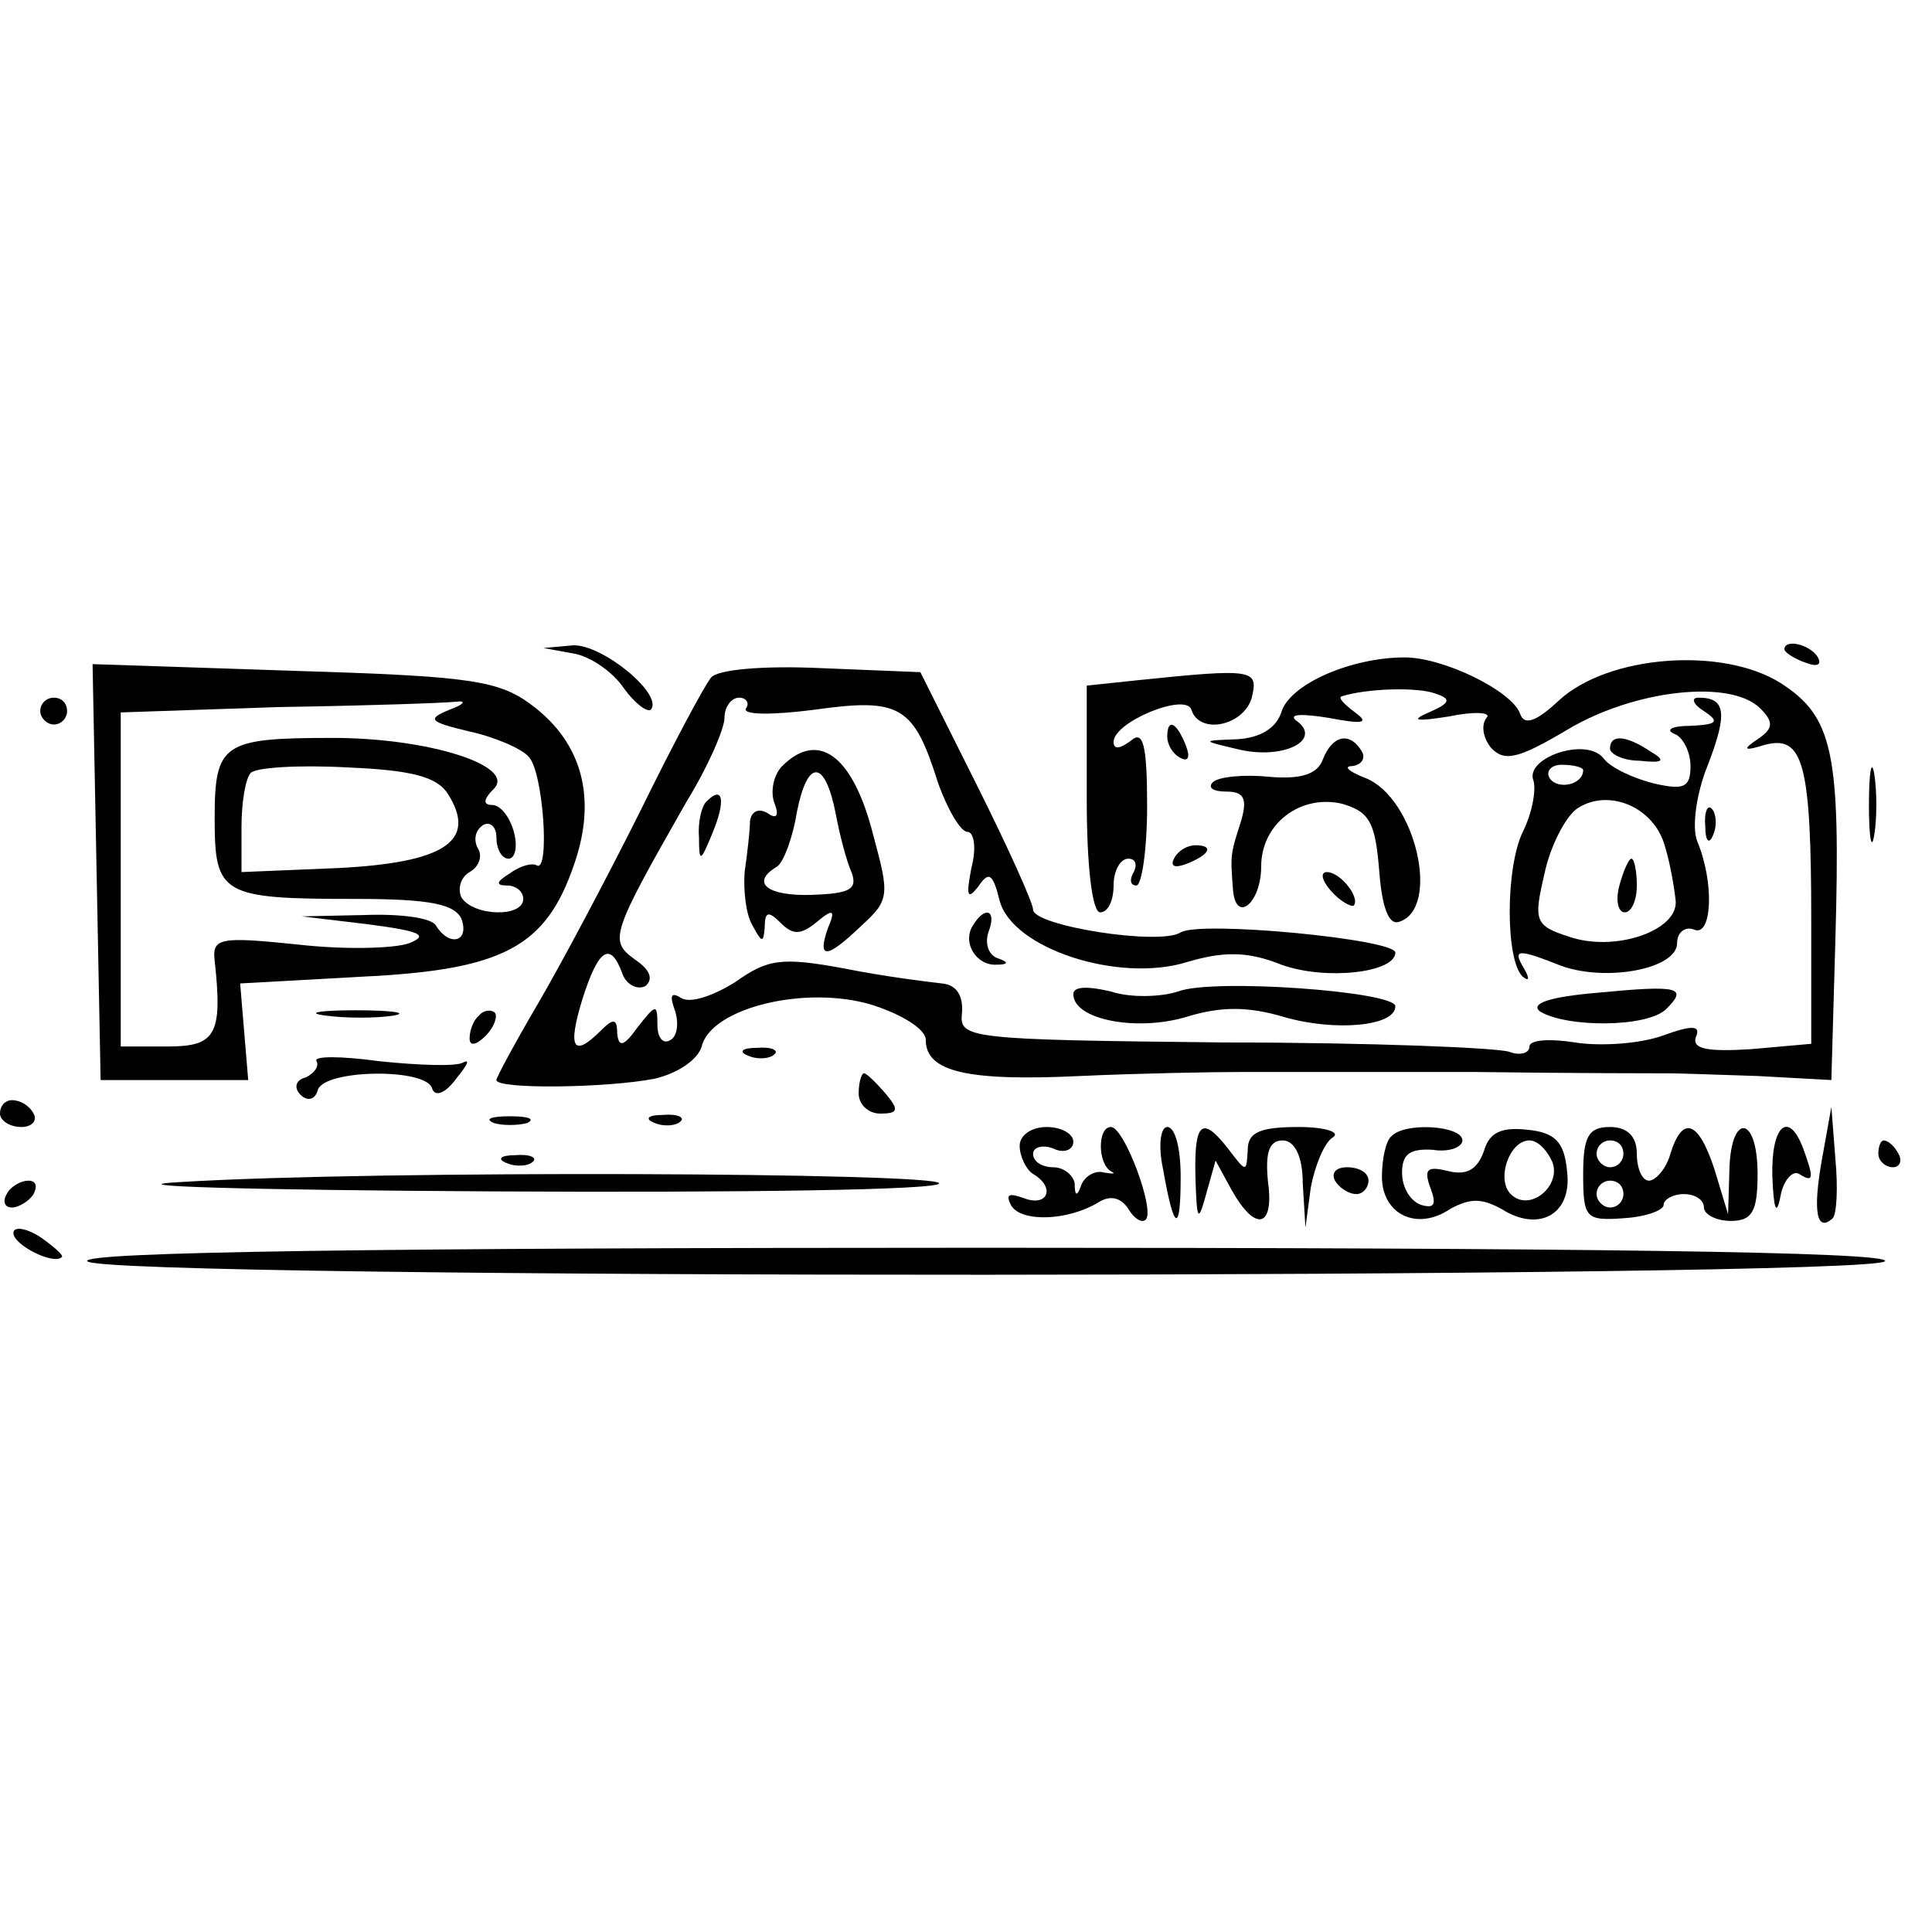 <?xml version="1.0" standalone="no"?>
<!DOCTYPE svg PUBLIC "-//W3C//DTD SVG 20010904//EN"
 "http://www.w3.org/TR/2001/REC-SVG-20010904/DTD/svg10.dtd">
<svg version="1.0" xmlns="http://www.w3.org/2000/svg"
 width="144pt" height="144pt" viewBox="0 0 144 144"
 preserveAspectRatio="xMidYMid meet">
<g transform="translate(0,144) scale(0.1,-0.1)"
fill="#000000" stroke="none">
<path d="M427 953 c13 -2 30 -14 38 -26 8 -11 17 -18 20 -16 10 11 -36 49 -58
48 l-22 -2 22 -4z"/>
<path d="M1330 956 c0 -2 7 -7 16 -10 8 -3 12 -2 9 4 -6 10 -25 14 -25 6z"/>
<path d="M72 790 l3 -155 55 0 55 0 -3 36 -3 36 90 5 c106 5 138 22 159 84 17
49 6 90 -31 118 -25 19 -46 22 -178 26 l-150 5 3 -155z m263 121 c-17 -7 -15
-9 14 -16 19 -4 40 -13 45 -19 11 -11 16 -87 6 -81 -3 2 -12 0 -20 -6 -10 -6
-11 -9 -2 -9 6 0 12 -4 12 -10 0 -14 -37 -13 -46 1 -3 6 -1 15 6 19 7 4 10 12
6 18 -3 6 -2 13 4 17 5 3 10 -1 10 -9 0 -9 4 -16 9 -16 5 0 7 9 4 20 -3 11
-10 20 -16 20 -7 0 -7 4 1 12 17 17 -48 38 -120 38 -82 0 -88 -4 -88 -60 0
-57 5 -60 105 -60 56 0 74 -4 79 -15 6 -17 -9 -21 -19 -5 -3 6 -27 9 -53 8
l-47 -1 50 -6 c38 -5 45 -8 30 -14 -11 -4 -48 -5 -83 -1 -58 6 -64 5 -62 -12
6 -55 1 -64 -35 -64 l-35 0 0 125 0 124 118 4 c64 1 124 3 132 4 8 1 6 -2 -5
-6z m-1 -63 c22 -35 -3 -51 -82 -55 l-72 -3 0 34 c0 18 3 36 7 40 4 4 36 6 72
4 48 -2 67 -7 75 -20z"/>
<path d="M530 935 c-5 -6 -29 -51 -53 -100 -25 -50 -59 -114 -76 -143 -17 -29
-31 -55 -31 -57 0 -7 82 -6 118 1 17 4 32 14 35 24 7 29 78 46 127 31 22 -7
40 -18 40 -26 0 -24 31 -31 115 -27 44 2 98 3 120 3 22 0 101 0 175 0 74 -1
140 -1 145 -1 6 0 35 -1 65 -2 l55 -3 3 105 c4 140 -2 166 -41 191 -43 27
-128 21 -165 -13 -17 -16 -26 -19 -29 -10 -6 17 -57 42 -86 42 -40 0 -86 -20
-92 -41 -4 -12 -16 -19 -33 -20 -27 -1 -27 -1 3 -8 33 -7 61 8 41 22 -6 5 5 5
24 2 26 -5 31 -4 20 4 -8 6 -13 11 -10 12 19 6 57 7 70 2 12 -4 11 -7 -5 -14
-14 -6 -10 -7 15 -3 19 4 32 3 28 -1 -4 -5 -3 -14 3 -22 10 -11 20 -9 57 13
50 30 122 38 144 16 10 -10 10 -15 -2 -23 -12 -8 -10 -9 6 -4 28 7 34 -14 34
-131 l0 -92 -45 -4 c-32 -2 -44 0 -41 9 4 9 -3 9 -25 1 -17 -6 -46 -8 -65 -5
-19 3 -34 2 -34 -3 0 -5 -7 -7 -15 -4 -8 3 -103 7 -212 7 -193 2 -198 3 -196
22 1 13 -4 21 -15 22 -9 1 -42 5 -72 11 -48 9 -58 7 -82 -10 -16 -10 -33 -16
-40 -12 -8 5 -9 2 -5 -9 3 -9 2 -19 -3 -22 -6 -4 -10 2 -10 11 0 16 -1 16 -15
-2 -10 -14 -14 -15 -15 -4 0 11 -3 11 -12 2 -21 -21 -25 -13 -14 23 12 38 21
44 30 19 3 -8 11 -12 17 -9 6 5 4 12 -8 20 -19 14 -18 18 39 118 16 26 28 54
28 62 0 8 5 15 11 15 5 0 8 -4 5 -8 -3 -5 20 -5 51 -1 64 9 74 3 92 -54 7 -20
17 -37 22 -37 5 0 7 -12 3 -27 -4 -21 -3 -24 5 -14 8 12 11 10 16 -10 9 -36
89 -62 140 -46 27 8 45 8 70 -2 33 -12 85 -6 85 9 0 10 -146 24 -160 15 -16
-10 -110 5 -110 17 0 5 -19 47 -42 93 l-42 84 -74 3 c-43 2 -77 -1 -82 -7z"/>
<path d="M848 933 l-38 -4 0 -85 c0 -49 4 -84 10 -84 6 0 10 9 10 20 0 11 5
20 11 20 5 0 7 -4 4 -10 -3 -5 -3 -10 2 -10 4 0 8 27 8 59 0 46 -3 57 -12 49
-8 -6 -13 -7 -13 -1 0 15 54 37 58 24 6 -19 39 -12 45 9 5 21 2 22 -85 13z"/>
<path d="M30 910 c0 -5 5 -10 10 -10 6 0 10 5 10 10 0 6 -4 10 -10 10 -5 0
-10 -4 -10 -10z"/>
<path d="M1270 910 c12 -8 10 -10 -10 -11 -14 0 -19 -3 -12 -6 6 -2 12 -13 12
-24 0 -16 -5 -18 -27 -13 -16 4 -33 12 -38 19 -13 16 -59 0 -52 -17 2 -7 -1
-24 -8 -38 -13 -27 -13 -96 0 -108 5 -4 5 -1 1 6 -9 15 -5 15 28 2 34 -12 86
-2 86 17 0 8 6 13 13 10 13 -5 15 35 2 66 -4 10 -1 35 8 57 15 39 13 50 -7 50
-6 0 -4 -5 4 -10z m-90 -44 c0 -11 -19 -15 -25 -6 -3 5 1 10 9 10 9 0 16 -2
16 -4z m61 -57 c4 -13 7 -31 8 -41 1 -22 -46 -38 -80 -26 -25 8 -26 12 -18 46
4 20 15 42 24 49 23 16 58 2 66 -28z"/>
<path d="M1207 780 c-3 -11 -1 -20 4 -20 5 0 9 9 9 20 0 11 -2 20 -4 20 -2 0
-6 -9 -9 -20z"/>
<path d="M870 891 c0 -6 4 -13 10 -16 6 -3 7 1 4 9 -7 18 -14 21 -14 7z"/>
<path d="M986 874 c-4 -11 -16 -15 -40 -13 -19 2 -38 0 -42 -4 -4 -4 0 -7 10
-7 13 0 16 -5 11 -22 -8 -25 -8 -25 -6 -51 2 -26 21 -10 21 17 0 32 29 54 60
47 21 -6 25 -14 28 -50 2 -27 7 -41 15 -38 31 10 12 92 -25 107 -13 5 -17 9
-10 9 7 1 10 6 7 11 -9 15 -22 12 -29 -6z"/>
<path d="M1200 882 c0 -4 10 -9 22 -9 18 -2 20 0 8 7 -18 12 -30 13 -30 2z"/>
<path d="M583 869 c-6 -6 -9 -18 -6 -27 4 -10 2 -13 -5 -8 -7 4 -12 1 -13 -6
0 -7 -2 -24 -4 -38 -1 -14 1 -32 6 -40 7 -13 8 -13 9 -1 0 12 3 12 12 3 9 -9
15 -9 27 1 12 10 14 9 8 -5 -8 -23 -1 -23 25 2 21 19 21 23 9 67 -15 60 -41
79 -68 52z m40 -36 c3 -16 8 -35 12 -44 4 -12 -2 -15 -30 -16 -33 -1 -46 9
-26 21 5 3 12 22 15 41 8 40 21 39 29 -2z"/>
<path d="M1393 840 c0 -25 2 -35 4 -22 2 12 2 32 0 45 -2 12 -4 2 -4 -23z"/>
<path d="M527 843 c-4 -3 -7 -16 -6 -27 0 -19 1 -19 10 3 10 24 8 36 -4 24z"/>
<path d="M1271 824 c0 -11 3 -14 6 -6 3 7 2 16 -1 19 -3 4 -6 -2 -5 -13z"/>
<path d="M875 800 c-3 -6 1 -7 9 -4 18 7 21 14 7 14 -6 0 -13 -4 -16 -10z"/>
<path d="M992 776 c7 -8 15 -12 17 -11 5 6 -10 25 -20 25 -5 0 -4 -6 3 -14z"/>
<path d="M725 750 c-8 -13 3 -30 18 -29 9 0 9 2 0 5 -7 3 -9 12 -6 20 6 16 -3
19 -12 4z"/>
<path d="M800 699 c0 -19 47 -28 84 -17 26 8 46 8 73 0 38 -11 83 -7 83 8 0
11 -136 21 -162 11 -12 -4 -35 -5 -50 0 -17 4 -28 4 -28 -2z"/>
<path d="M1190 700 c-35 -3 -50 -8 -42 -14 20 -12 80 -12 94 2 16 16 10 18
-52 12z"/>
<path d="M243 683 c15 -2 37 -2 50 0 12 2 0 4 -28 4 -27 0 -38 -2 -22 -4z"/>
<path d="M357 683 c-4 -3 -7 -11 -7 -17 0 -6 5 -5 12 2 6 6 9 14 7 17 -3 3 -9
2 -12 -2z"/>
<path d="M236 649 c2 -4 -2 -9 -8 -12 -8 -2 -9 -8 -4 -13 5 -5 11 -4 13 4 6
15 80 16 85 1 2 -7 10 -4 18 7 8 10 11 15 5 12 -5 -3 -33 -2 -62 1 -29 4 -50
4 -47 0z"/>
<path d="M558 653 c7 -3 16 -2 19 1 4 3 -2 6 -13 5 -11 0 -14 -3 -6 -6z"/>
<path d="M640 625 c0 -8 7 -15 16 -15 14 0 14 3 4 15 -7 8 -14 15 -16 15 -2 0
-4 -7 -4 -15z"/>
<path d="M0 610 c0 -5 7 -10 16 -10 8 0 12 5 9 10 -3 6 -10 10 -16 10 -5 0 -9
-4 -9 -10z"/>
<path d="M368 603 c6 -2 18 -2 25 0 6 3 1 5 -13 5 -14 0 -19 -2 -12 -5z"/>
<path d="M488 603 c7 -3 16 -2 19 1 4 3 -2 6 -13 5 -11 0 -14 -3 -6 -6z"/>
<path d="M1358 576 c-7 -39 -4 -55 8 -44 3 3 4 23 2 44 l-3 39 -7 -39z"/>
<path d="M760 586 c0 -8 5 -18 10 -21 17 -10 11 -25 -7 -18 -11 4 -14 3 -9 -6
8 -12 42 -11 65 3 8 5 16 4 22 -5 4 -7 10 -11 13 -8 7 7 -16 69 -26 69 -10 0
-10 -27 0 -33 4 -2 2 -2 -5 -1 -6 2 -14 -2 -17 -9 -3 -9 -5 -9 -5 1 -1 6 -8
12 -16 12 -8 0 -15 4 -15 10 0 5 7 7 15 4 8 -4 15 -1 15 5 0 6 -9 11 -20 11
-11 0 -20 -6 -20 -14z"/>
<path d="M867 568 c8 -46 13 -48 13 -5 0 21 -4 37 -10 37 -5 0 -7 -14 -3 -32z"/>
<path d="M891 563 c1 -33 2 -35 8 -13 l7 25 12 -22 c18 -32 32 -28 27 7 -2 21
1 30 11 30 9 0 15 -12 15 -32 l2 -33 4 30 c3 16 10 33 16 37 7 4 -5 8 -25 8
-29 0 -38 -4 -38 -17 -1 -17 -1 -17 -14 0 -20 26 -26 21 -25 -20z"/>
<path d="M1037 593 c-4 -3 -7 -17 -7 -30 0 -28 26 -41 51 -24 15 8 23 8 38 0
28 -18 53 -4 49 28 -2 22 -9 29 -30 31 -19 2 -28 -2 -32 -16 -5 -14 -13 -18
-26 -15 -16 4 -19 2 -14 -12 5 -13 3 -16 -7 -13 -8 3 -14 13 -14 24 0 14 6 18
23 17 12 -2 22 2 22 7 0 11 -43 14 -53 3z m120 -19 c7 -18 -17 -38 -31 -24
-11 11 -1 40 14 40 6 0 13 -7 17 -16z"/>
<path d="M1180 565 c0 -33 2 -35 30 -33 17 1 30 6 30 10 0 4 7 8 15 8 8 0 15
-4 15 -10 0 -5 9 -10 20 -10 16 0 20 7 20 35 0 44 -20 46 -21 3 l-1 -33 -10
33 c-12 37 -24 41 -33 12 -3 -11 -11 -20 -16 -20 -5 0 -9 9 -9 20 0 13 -7 20
-20 20 -16 0 -20 -7 -20 -35z m30 15 c0 -5 -4 -10 -10 -10 -5 0 -10 5 -10 10
0 6 5 10 10 10 6 0 10 -4 10 -10z m0 -30 c0 -5 -4 -10 -10 -10 -5 0 -10 5 -10
10 0 6 5 10 10 10 6 0 10 -4 10 -10z"/>
<path d="M1321 563 c1 -24 3 -30 6 -15 2 12 9 20 14 17 11 -7 11 -3 3 19 -11
29 -24 17 -23 -21z"/>
<path d="M1400 580 c0 -5 5 -10 11 -10 5 0 7 5 4 10 -3 6 -8 10 -11 10 -2 0
-4 -4 -4 -10z"/>
<path d="M378 573 c7 -3 16 -2 19 1 4 3 -2 6 -13 5 -11 0 -14 -3 -6 -6z"/>
<path d="M135 559 c-55 -3 50 -6 233 -7 182 -1 332 1 332 6 0 8 -418 10 -565
1z"/>
<path d="M995 560 c3 -5 10 -10 16 -10 5 0 9 5 9 10 0 6 -7 10 -16 10 -8 0
-12 -4 -9 -10z"/>
<path d="M5 550 c-3 -5 -2 -10 4 -10 5 0 13 5 16 10 3 6 2 10 -4 10 -5 0 -13
-4 -16 -10z"/>
<path d="M10 521 c0 -9 30 -24 36 -18 2 1 -6 8 -16 15 -11 7 -20 8 -20 3z"/>
<path d="M65 500 c8 -14 1332 -13 1340 0 4 7 -230 10 -670 10 -450 0 -674 -3
-670 -10z"/>
</g>
</svg>
